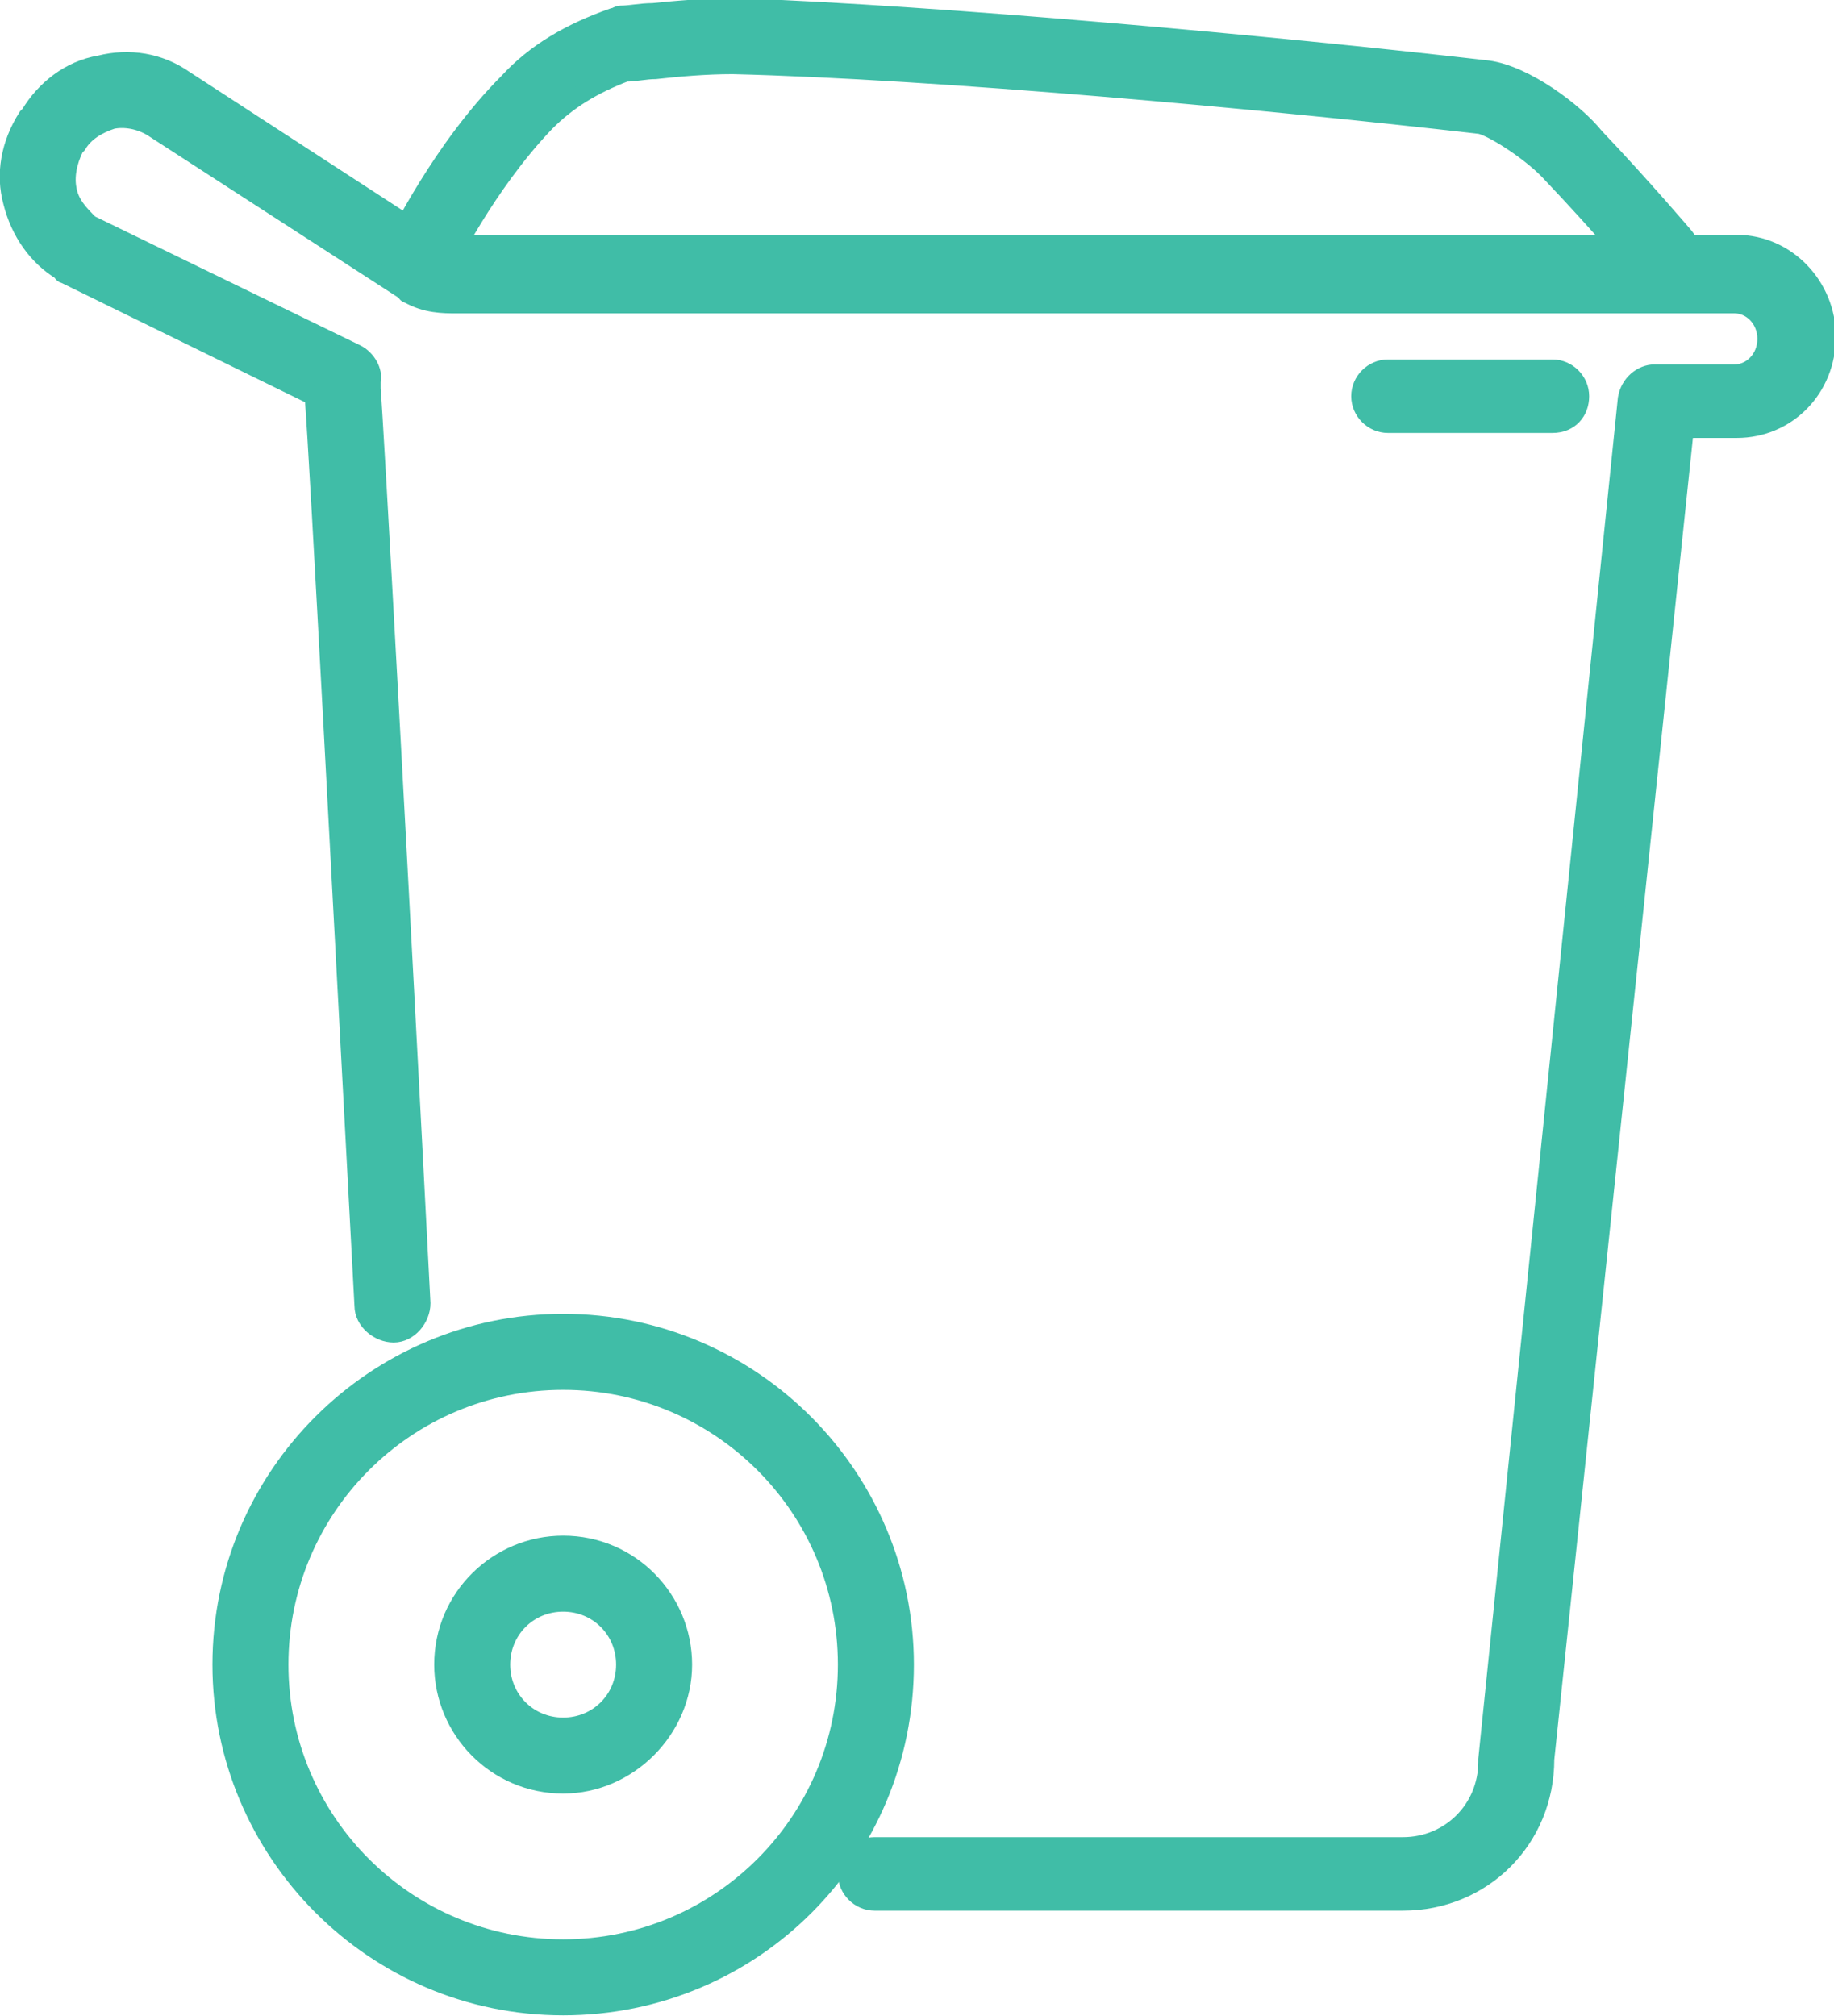 <?xml version="1.0" encoding="utf-8"?>
<!-- Generator: Adobe Illustrator 20.0.0, SVG Export Plug-In . SVG Version: 6.00 Build 0)  -->
<svg version="1.1" id="_x2014_лой_x5F_3" xmlns="http://www.w3.org/2000/svg" xmlns:xlink="http://www.w3.org/1999/xlink"
	 x="0px" y="0px" viewBox="0 0 73.6 80.9" style="enable-background:new 0 0 73.6 80.9;" xml:space="preserve">
<style type="text/css">
	.st0{fill:#40BDA7;stroke:#40BDA7;stroke-width:0.75;stroke-miterlimit:10;}
</style>
<g>
	<g>
		<path class="st0" d="M66.8,11.4c-0.3,0-0.6-0.1-0.9-0.4c0,0-1.7-2-3.6-4c-0.8-0.9-2.4-1.9-2.9-2c-8.7-1-21.8-2.2-30-2.4
			c-1.1,0-2.2,0.1-3.1,0.2c-0.4,0-0.8,0.1-1.2,0.1c-1.3,0.5-2.3,1.1-3.2,2c-2.4,2.5-4,5.8-4,5.8c-0.3,0.6-1,0.8-1.5,0.5
			c-0.6-0.3-0.8-1-0.5-1.5c0.1-0.1,1.8-3.7,4.5-6.4c1.1-1.2,2.5-2,4.2-2.6c0.1,0,0.2-0.1,0.3-0.1c0.4,0,0.8-0.1,1.3-0.1
			c1-0.1,2.1-0.2,3.4-0.2C37.8,0.6,51,1.8,59.7,2.8C61.2,3,63.2,4.5,64,5.5c1.9,2,3.6,4,3.6,4c0.4,0.5,0.4,1.2-0.1,1.6
			C67.3,11.4,67.1,11.4,66.8,11.4z"/>
	</g>
	<g>
		<path class="st0" d="M22.6,80.5c-7.6,0-13.7-6.2-13.7-13.7c0-7.6,6.2-13.7,13.7-13.7c7.6,0,13.7,6.2,13.7,13.7
			C36.3,74.4,30.2,80.5,22.6,80.5z M22.6,55.4c-6.3,0-11.4,5.1-11.4,11.4c0,6.3,5.1,11.4,11.4,11.4S34,73.1,34,66.8
			C34,60.5,28.9,55.4,22.6,55.4z"/>
	</g>
	<g>
		<path class="st0" d="M22.6,71.6c-2.7,0-4.8-2.2-4.8-4.8c0-2.7,2.2-4.8,4.8-4.8c2.7,0,4.8,2.2,4.8,4.8
			C27.4,69.4,25.2,71.6,22.6,71.6z M22.6,64.3c-1.4,0-2.5,1.1-2.5,2.5c0,1.4,1.1,2.5,2.5,2.5c1.4,0,2.5-1.1,2.5-2.5
			C25.1,65.4,24,64.3,22.6,64.3z"/>
	</g>
	<g>
		<path class="st0" d="M56.3,76.3H35.1c-0.6,0-1.1-0.5-1.1-1.1c0-0.6,0.5-1.1,1.1-1.1h21.2c1.9,0,3.4-1.5,3.4-3.4c0,0,0-0.1,0-0.1
			L65.3,16c0.1-0.6,0.6-1,1.1-1h3.2c0.7,0,1.3-0.6,1.3-1.4c0-0.8-0.6-1.4-1.3-1.4l-51.3,0c-0.5,0-1.2,0-1.9-0.4c0,0-0.1,0-0.1-0.1
			c0,0,0,0,0,0L6.1,5.1C5.6,4.8,5,4.7,4.5,4.8C3.9,5,3.4,5.3,3.1,5.8L3,5.9C2.7,6.5,2.6,7.1,2.7,7.6c0.1,0.6,0.5,1,0.9,1.4l10.7,5.2
			c0.4,0.2,0.7,0.7,0.6,1.1c0,0.1,0,0.2,0,0.3c0.1,1,1.2,21.1,2,36.7c0,0.6-0.5,1.2-1.1,1.2c-0.6,0-1.2-0.5-1.2-1.1
			c-0.8-14.9-1.8-34.1-2-36.5L2.6,11c0,0-0.1,0-0.1-0.1c-1-0.6-1.7-1.6-2-2.8C0.2,7,0.4,5.8,1.1,4.7l0.1-0.1c0.6-1,1.6-1.8,2.8-2
			c1.2-0.3,2.4-0.1,3.4,0.6l10,6.5c0.2,0.1,0.4,0.1,0.9,0.1l0.2,0h51.2c2,0,3.6,1.7,3.6,3.7c0,2.1-1.6,3.7-3.6,3.7h-2.1L62,70.6
			C62,73.8,59.5,76.3,56.3,76.3z"/>
	</g>
	<g>
		<path class="st0" d="M62.3,17h-6.6c-0.6,0-1.1-0.5-1.1-1.1s0.5-1.1,1.1-1.1h6.6c0.6,0,1.1,0.5,1.1,1.1S63,17,62.3,17z"/>
	</g>
</g>
</svg>
